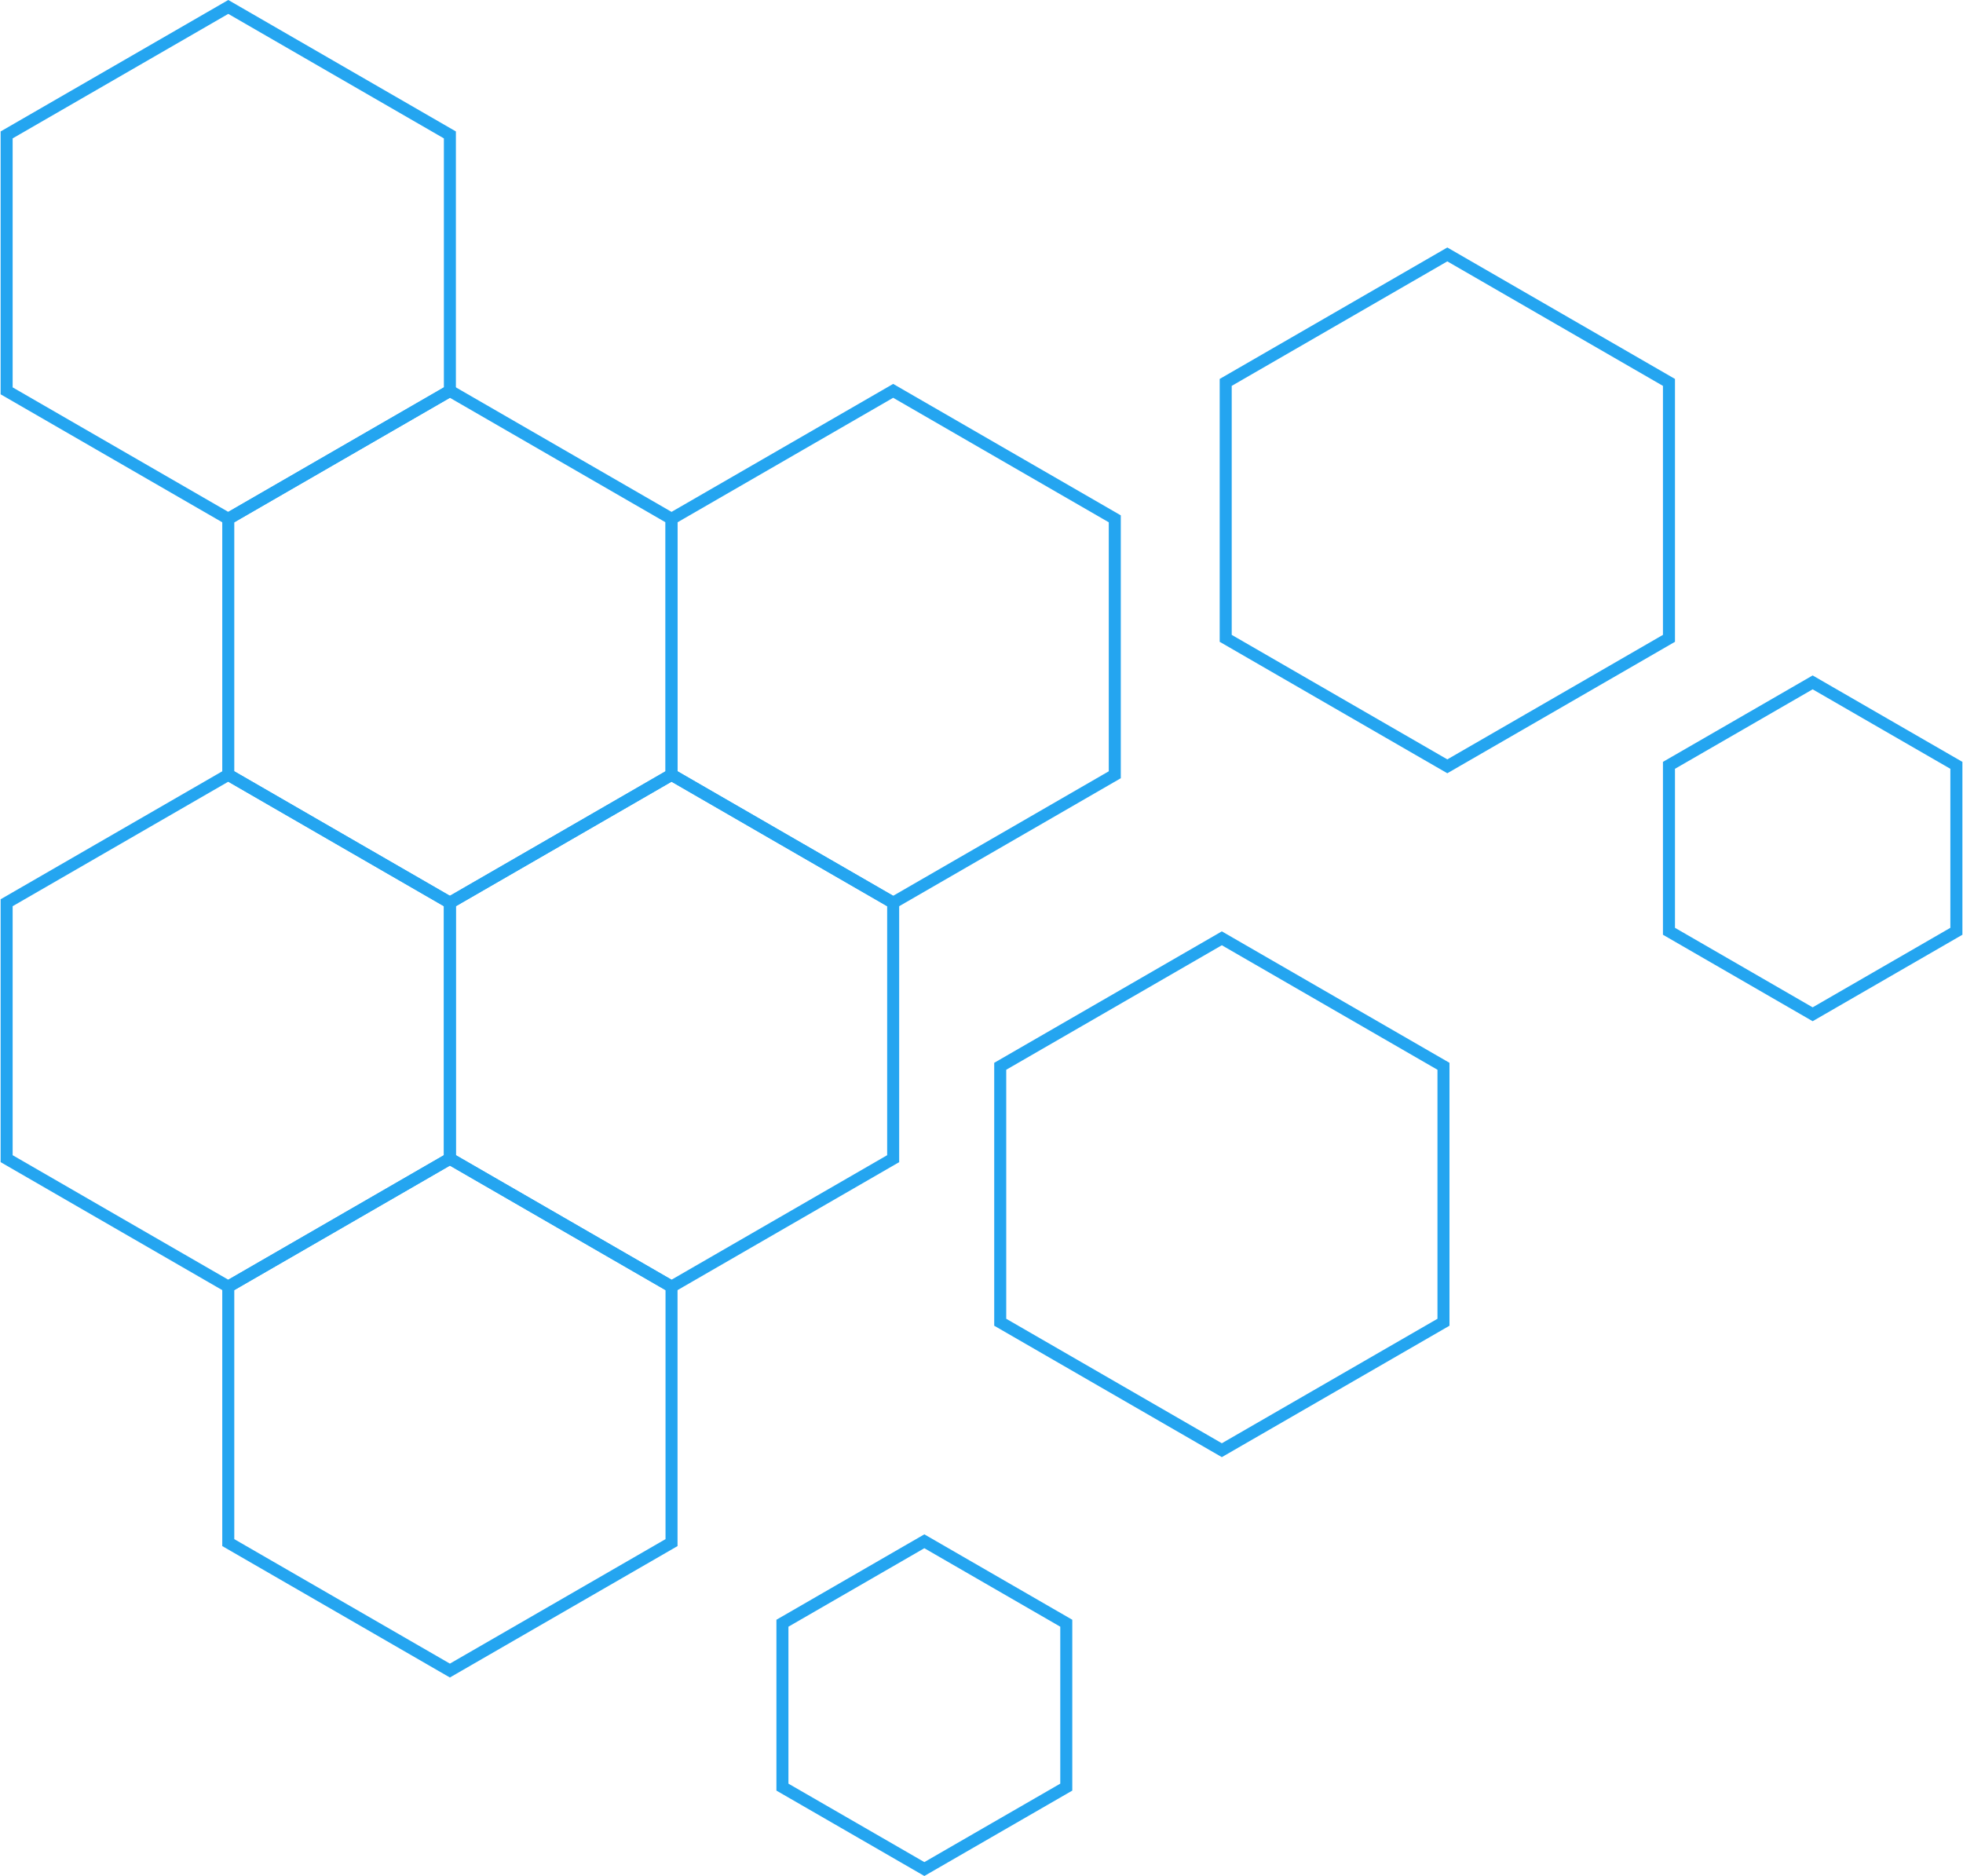 <?xml version="1.0" encoding="UTF-8"?>
<!DOCTYPE svg PUBLIC "-//W3C//DTD SVG 1.1//EN" "http://www.w3.org/Graphics/SVG/1.1/DTD/svg11.dtd">
<!-- Creator: CorelDRAW 2018 (64 Bit Versão de avaliação) -->
<svg xmlns="http://www.w3.org/2000/svg" xml:space="preserve" width="1306px" height="1248px" version="1.1" style="shape-rendering:geometricPrecision; text-rendering:geometricPrecision; image-rendering:optimizeQuality; fill-rule:evenodd; clip-rule:evenodd"
viewBox="0 0 678.96 649.22"
 xmlns:xlink="http://www.w3.org/1999/xlink">
 <defs>
  <style type="text/css">
   <![CDATA[
    .str0 {stroke:#24A5F0;stroke-width:4.16;stroke-miterlimit:22.926}
    .fil0 {fill:none}
   ]]>
  </style>
 </defs>
 <g id="Camada_x0020_1">
  <g id="_2170395651984">
   <polygon class="fil0 str0" points="155.49,135.26 193.85,157.41 232.2,179.55 232.2,223.84 232.2,268.12 193.85,290.27 155.49,312.41 117.14,290.27 78.79,268.12 78.79,223.84 78.79,179.55 117.14,157.41 "/>
   <polygon class="fil0 str0" points="308.91,135.26 347.26,157.41 385.61,179.55 385.61,223.84 385.61,268.12 347.26,290.27 308.91,312.41 270.55,290.27 232.2,268.12 232.2,223.84 232.2,179.55 270.55,157.41 "/>
   <polygon class="fil0 str0" points="500.7,88.05 539.06,110.2 577.41,132.34 577.41,176.63 577.41,220.91 539.06,243.06 500.7,265.2 462.35,243.06 424,220.91 424,176.63 424,132.34 462.35,110.2 "/>
   <polygon class="fil0 str0" points="155.49,400.98 193.85,423.13 232.2,445.27 232.2,489.56 232.2,533.85 193.85,555.99 155.49,578.13 117.14,555.99 78.79,533.85 78.79,489.56 78.79,445.27 117.14,423.13 "/>
   <polygon class="fil0 str0" points="78.79,268.12 117.14,290.27 155.49,312.41 155.49,356.7 155.49,400.98 117.14,423.13 78.79,445.27 40.43,423.13 2.08,400.98 2.08,356.7 2.08,312.41 40.43,290.27 "/>
   <polygon class="fil0 str0" points="319.7,533.39 344.26,547.57 368.82,561.75 368.82,590.11 368.82,618.47 344.26,632.64 319.7,646.82 295.14,632.64 270.58,618.47 270.58,590.11 270.58,561.75 295.14,547.57 "/>
   <polygon class="fil0 str0" points="627.14,236.15 652.01,250.51 676.88,264.86 676.88,293.58 676.88,322.29 652.01,336.65 627.14,351.01 602.28,336.65 577.41,322.29 577.41,293.58 577.41,264.86 602.28,250.51 "/>
   <polygon class="fil0 str0" points="78.79,2.4 117.14,24.55 155.49,46.69 155.49,90.98 155.49,135.26 117.14,157.4 78.79,179.55 40.43,157.4 2.08,135.26 2.08,90.98 2.08,46.69 40.43,24.55 "/>
   <polygon class="fil0 str0" points="422.66,324.72 461.02,346.87 499.37,369.01 499.37,413.3 499.37,457.59 461.02,479.73 422.66,501.87 384.31,479.73 345.96,457.59 345.96,413.3 345.96,369.01 384.31,346.87 "/>
   <polygon class="fil0 str0" points="232.2,268.12 270.55,290.27 308.91,312.41 308.91,356.7 308.91,400.98 270.55,423.13 232.2,445.27 193.85,423.13 155.49,400.98 155.49,356.7 155.49,312.41 193.85,290.27 "/>
  </g>
 </g>
</svg>
